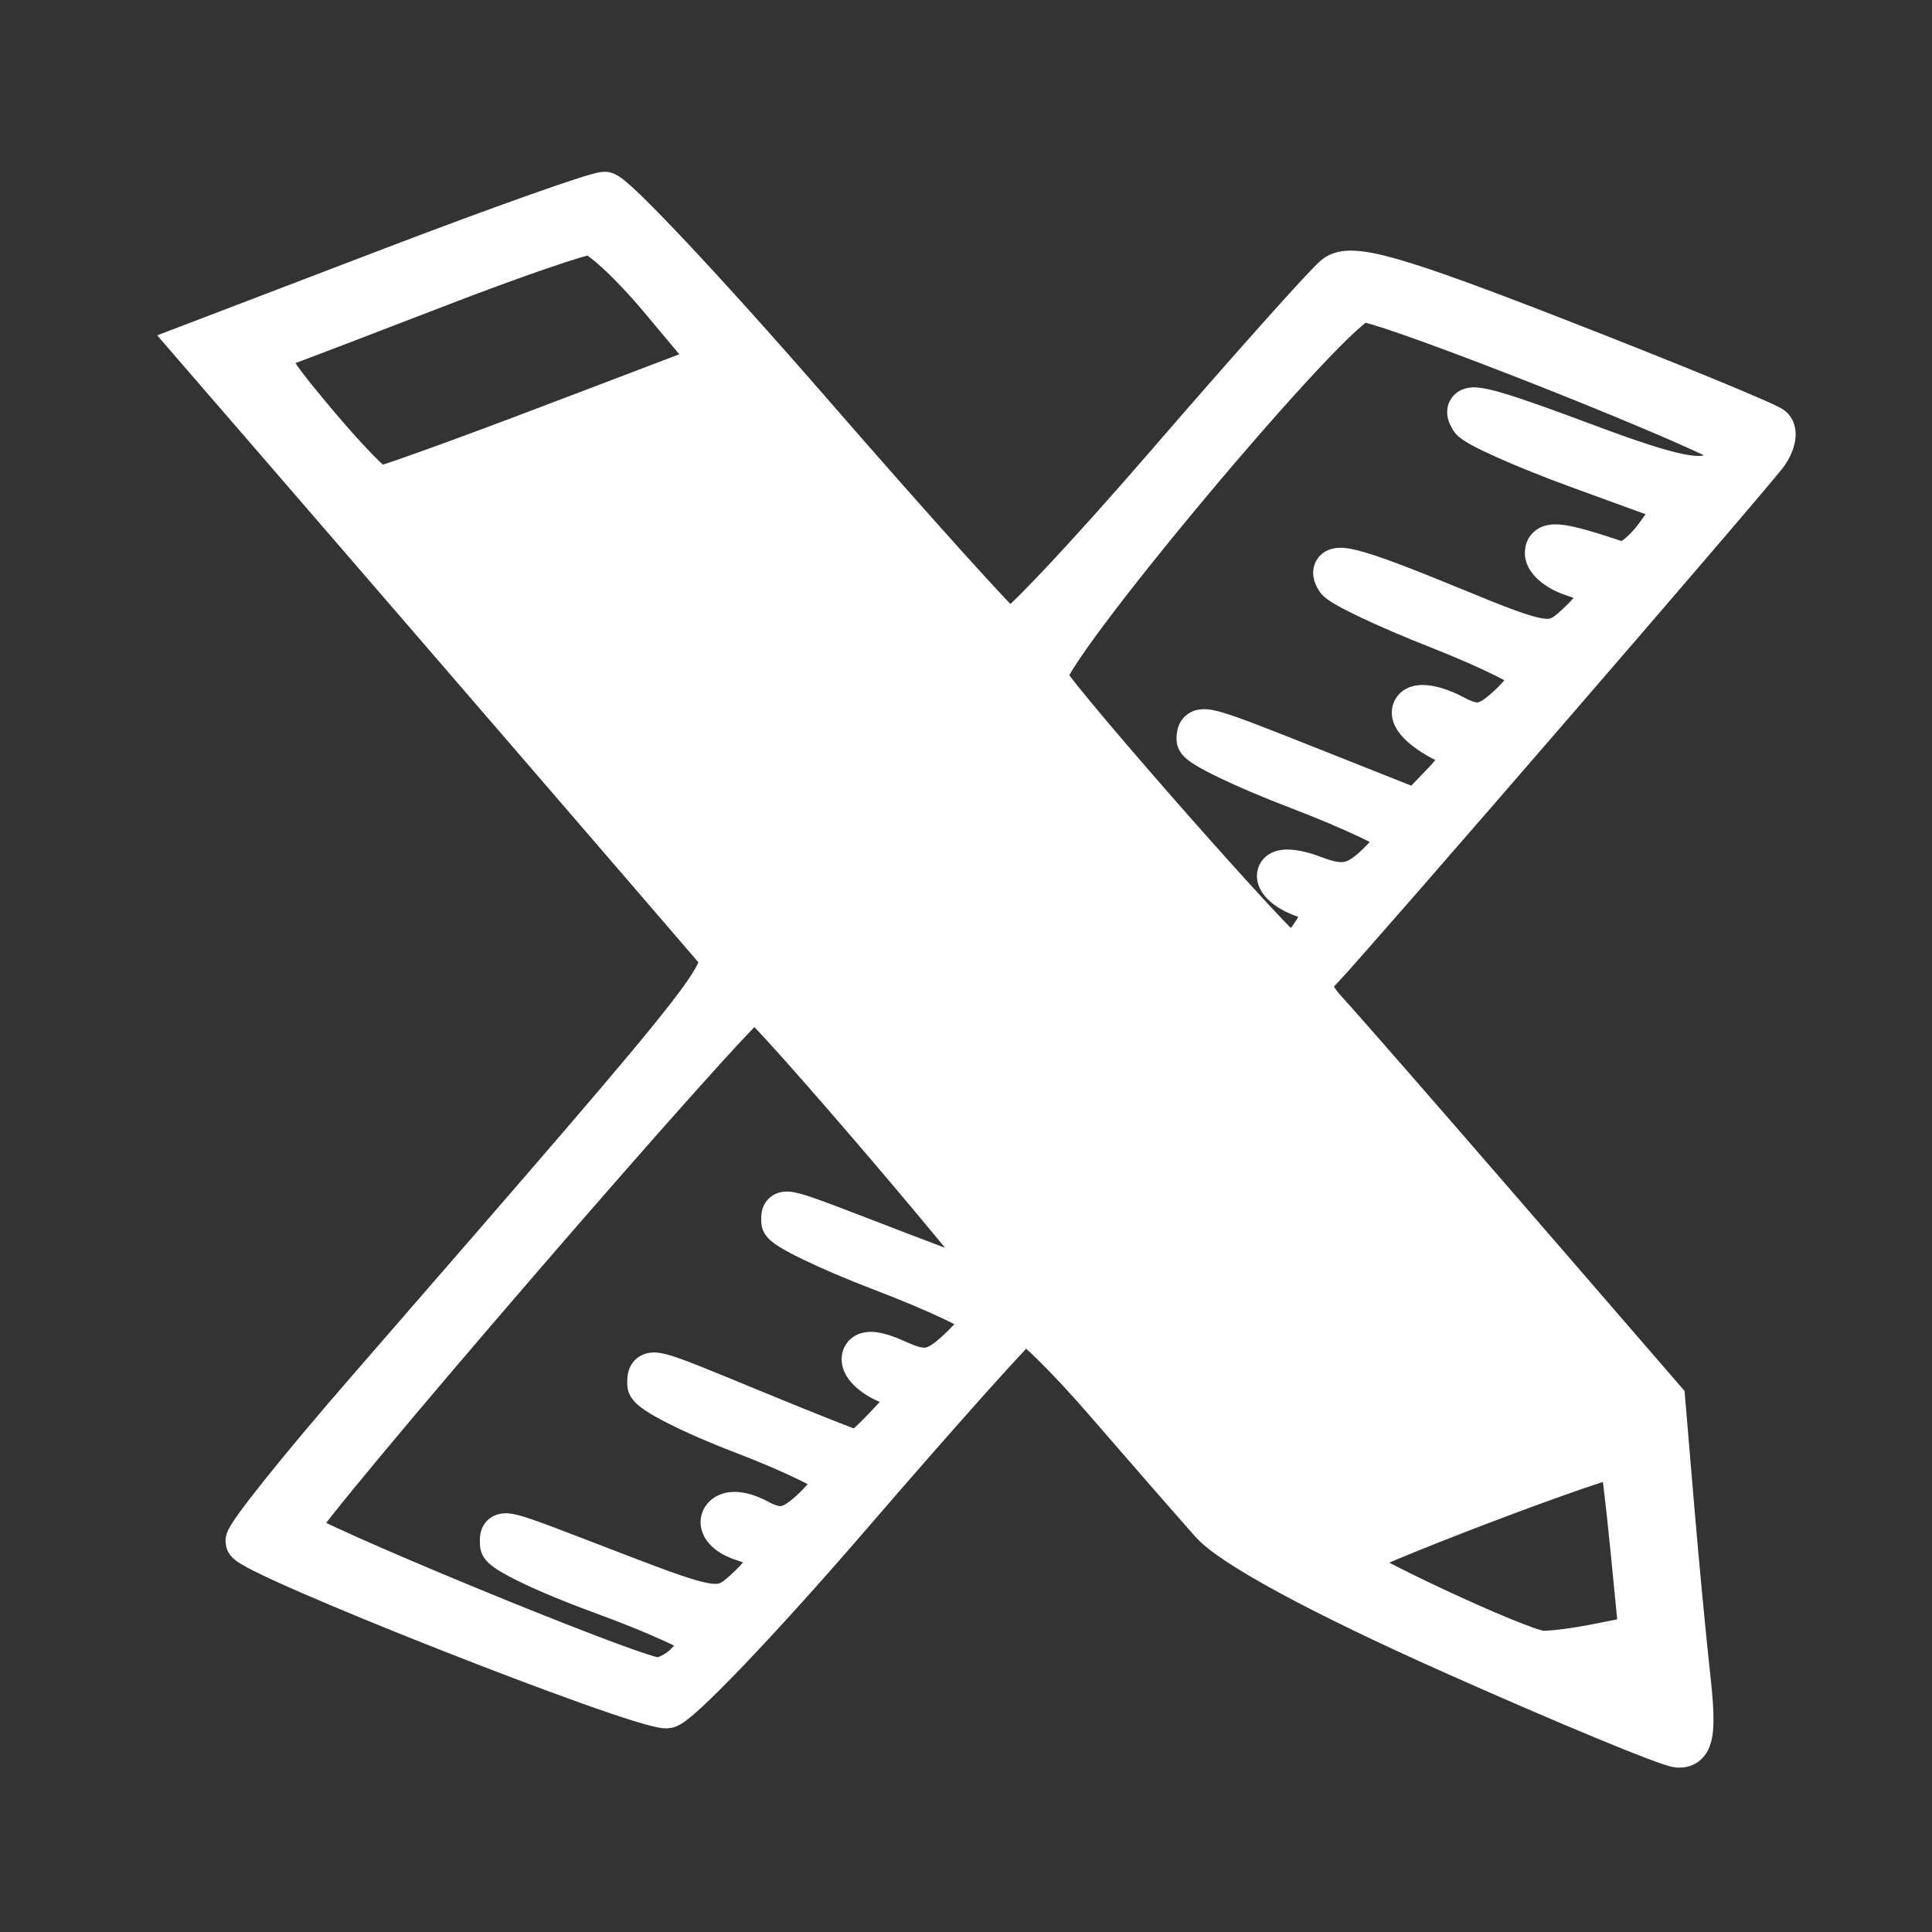 <?xml version="1.0" encoding="UTF-8" standalone="no"?>
<!-- Created with Inkscape (http://www.inkscape.org/) -->

<svg
   xmlns:dc="http://purl.org/dc/elements/1.1/"
   xmlns:cc="http://creativecommons.org/ns#"
   xmlns:rdf="http://www.w3.org/1999/02/22-rdf-syntax-ns#"
   xmlns:svg="http://www.w3.org/2000/svg"
   xmlns="http://www.w3.org/2000/svg"
   xmlns:sodipodi="http://sodipodi.sourceforge.net/DTD/sodipodi-0.dtd"
   xmlns:inkscape="http://www.inkscape.org/namespaces/inkscape"
   version="1.1"
   width="100"
   height="100"
   id="svg4172"
   inkscape:version="0.48.4 r9939"
   sodipodi:docname="pencil-ruler-blk.svg">
  <rect width="100%" height="100%" fill="#333333" stroke="none"/>
  <sodipodi:namedview
     pagecolor="#ffffff"
     bordercolor="#666666"
     borderopacity="1"
     objecttolerance="10"
     gridtolerance="10"
     guidetolerance="10"
     inkscape:pageopacity="0"
     inkscape:pageshadow="2"
     inkscape:window-width="1135"
     inkscape:window-height="928"
     id="namedview7"
     showgrid="false"
     inkscape:zoom="2.36"
     inkscape:cx="50"
     inkscape:cy="66.949153"
     inkscape:window-x="0"
     inkscape:window-y="0"
     inkscape:window-maximized="0"
     inkscape:current-layer="svg4172" />
  <defs
     id="defs4174" />
  <g
     transform="translate(0,-954.362)"
     id="layer1"
     style="fill:#ffffff;fill-opacity:1;stroke:#ffffff;stroke-opacity:1">
    <path
       id="path4157"
       style="fill:#ffffff;fill-opacity:1;stroke:#ffffff;stroke-width:2.219;stroke-miterlimit:4;stroke-opacity:1;stroke-dasharray:none"
       d="m 75.181,1039.904 c -6.773,-3.02 -11.389,-5.513 -12.481,-6.741 -0.953,-1.072 -3.418,-3.896 -5.477,-6.276 -2.059,-2.38 -3.967,-4.239 -4.24,-4.131 -0.273,0.109 -4.331,4.643 -9.017,10.078 -4.686,5.434 -8.943,9.881 -9.459,9.881 -1.609,0 -21.724,-7.941 -21.728,-8.578 -0.002,-0.332 2.727,-3.746 6.064,-7.588 19.469,-22.413 19.117,-21.959 18.045,-23.22 -1.066,-1.255 -17.093,-19.83 -23.215,-26.906 l -3.662,-4.232 10.246,-3.915 c 5.635,-2.153 10.604,-3.915 11.042,-3.915 0.438,0 5.205,5.07 10.594,11.268 5.389,6.197 10.037,11.353 10.328,11.458 0.291,0.105 3.985,-3.81 8.209,-8.699 4.224,-4.889 8.128,-9.261 8.676,-9.716 0.795,-0.66 3.138,0.009 11.612,3.312 5.839,2.276 10.793,4.315 11.009,4.531 0.216,0.216 0.092,0.811 -0.276,1.321 -0.76,1.055 -21.632,25.193 -23.049,26.655 -0.773,0.798 -0.703,1.196 0.426,2.427 0.743,0.81 4.937,5.617 9.32,10.682 l 7.969,9.209 0.45,5.352 c 0.247,2.943 0.631,6.99 0.853,8.992 0.312,2.823 0.19,3.629 -0.544,3.592 -0.521,-0.027 -5.783,-2.206 -11.694,-4.841 z m -39.662,0.591 c 0.458,-0.458 0.832,-1.05 0.832,-1.316 0,-0.266 -2.34,-1.338 -5.2,-2.381 -2.86,-1.043 -5.2,-2.167 -5.2,-2.497 0,-0.793 -0.369,-0.888 5.833,1.5 5.141,1.979 5.529,2.033 6.745,0.933 1.654,-1.497 1.629,-2.139 -0.107,-2.689 -0.768,-0.244 -1.217,-0.734 -0.998,-1.089 0.24,-0.388 0.958,-0.346 1.801,0.105 1.101,0.589 1.688,0.492 2.731,-0.452 0.731,-0.662 1.329,-1.439 1.329,-1.728 0,-0.289 -2.184,-1.36 -4.854,-2.38 -2.67,-1.02 -4.854,-2.139 -4.854,-2.488 0,-0.861 -0.137,-0.896 5.547,1.447 2.774,1.144 5.145,2.08 5.269,2.08 0.123,0 0.869,-0.692 1.657,-1.538 1.433,-1.538 1.433,-1.538 0.027,-2.058 -0.773,-0.286 -1.406,-0.835 -1.406,-1.221 0,-0.449 0.622,-0.417 1.731,0.087 1.43,0.651 1.972,0.57 3.12,-0.469 0.764,-0.692 1.39,-1.48 1.39,-1.752 0,-0.272 -2.34,-1.388 -5.2,-2.48 -2.86,-1.092 -5.2,-2.225 -5.2,-2.519 0,-0.716 -0.314,-0.8 5.78,1.547 2.971,1.144 5.553,2.08 5.737,2.08 0.461,0 -12.457,-15.143 -12.97,-15.205 -0.573,-0.069 -23.876,26.926 -23.771,27.538 0.083,0.485 17.239,7.565 18.671,7.705 0.4,0.039 1.102,-0.303 1.56,-0.761 z m 47.213,-0.99 2.177,-0.435 -0.452,-4.592 c -0.248,-2.526 -0.512,-4.669 -0.587,-4.764 -0.242,-0.309 -14.225,5.015 -14.231,5.418 -0.006,0.449 8.953,4.641 10.135,4.742 0.429,0.036 1.76,-0.13 2.957,-0.369 z M 68.061,1002.538 c 0.715,-1.144 0.635,-1.411 -0.527,-1.78 -0.752,-0.239 -1.367,-0.717 -1.367,-1.063 0,-0.36 0.783,-0.332 1.83,0.066 1.439,0.547 2.106,0.446 3.12,-0.471 0.709,-0.642 1.29,-1.39 1.29,-1.661 0,-0.272 -2.34,-1.388 -5.2,-2.48 -2.86,-1.092 -5.2,-2.225 -5.2,-2.519 0,-0.775 0.148,-0.736 5.991,1.586 l 5.334,2.119 1.445,-1.507 c 0.795,-0.829 1.133,-1.631 0.751,-1.783 -1.615,-0.645 -2.703,-1.596 -2.293,-2.006 0.242,-0.242 1.117,-0.078 1.944,0.364 1.225,0.655 1.75,0.582 2.833,-0.398 0.731,-0.662 1.329,-1.439 1.329,-1.727 0,-0.289 -2.2,-1.388 -4.889,-2.443 -2.689,-1.055 -5.048,-2.175 -5.241,-2.488 -0.608,-0.984 0.766,-0.636 5.986,1.517 4.748,1.958 5.139,2.015 6.336,0.933 1.637,-1.481 1.61,-2.126 -0.111,-2.673 -0.763,-0.242 -1.387,-0.752 -1.387,-1.134 0,-0.613 0.753,-0.511 3.814,0.517 0.381,0.128 1.232,-0.51 1.891,-1.417 l 1.197,-1.65 -5.206,-1.899 c -2.863,-1.044 -5.37,-2.165 -5.572,-2.491 -0.587,-0.949 0.419,-0.713 6.258,1.468 4.086,1.526 5.737,1.861 6.414,1.299 0.501,-0.416 0.911,-0.984 0.911,-1.262 0,-0.532 -17.89,-7.645 -19.227,-7.645 -1.357,0 -16.959,18.642 -16.394,19.588 0.908,1.52 12.252,14.388 12.684,14.388 0.228,0 0.793,-0.606 1.255,-1.346 z m -36.525,-22.273 c 7.474,-2.908 8.855,-3.681 7.769,-4.352 -0.754,-0.466 -17.515,5.896 -17.516,6.649 -5.41e-4,1.077 2.725,0.434 9.746,-2.297 z m -3.002,-3.856 8.478,-3.227 -2.822,-3.371 c -1.552,-1.854 -3.201,-3.371 -3.663,-3.371 -0.463,0 -3.944,1.197 -7.736,2.66 -3.792,1.463 -7.469,2.868 -8.171,3.123 -1.133,0.411 -0.951,0.851 1.625,3.927 1.595,1.906 3.106,3.469 3.356,3.475 0.251,0.005 4.271,-1.442 8.933,-3.217 z" />
  </g>
</svg>
